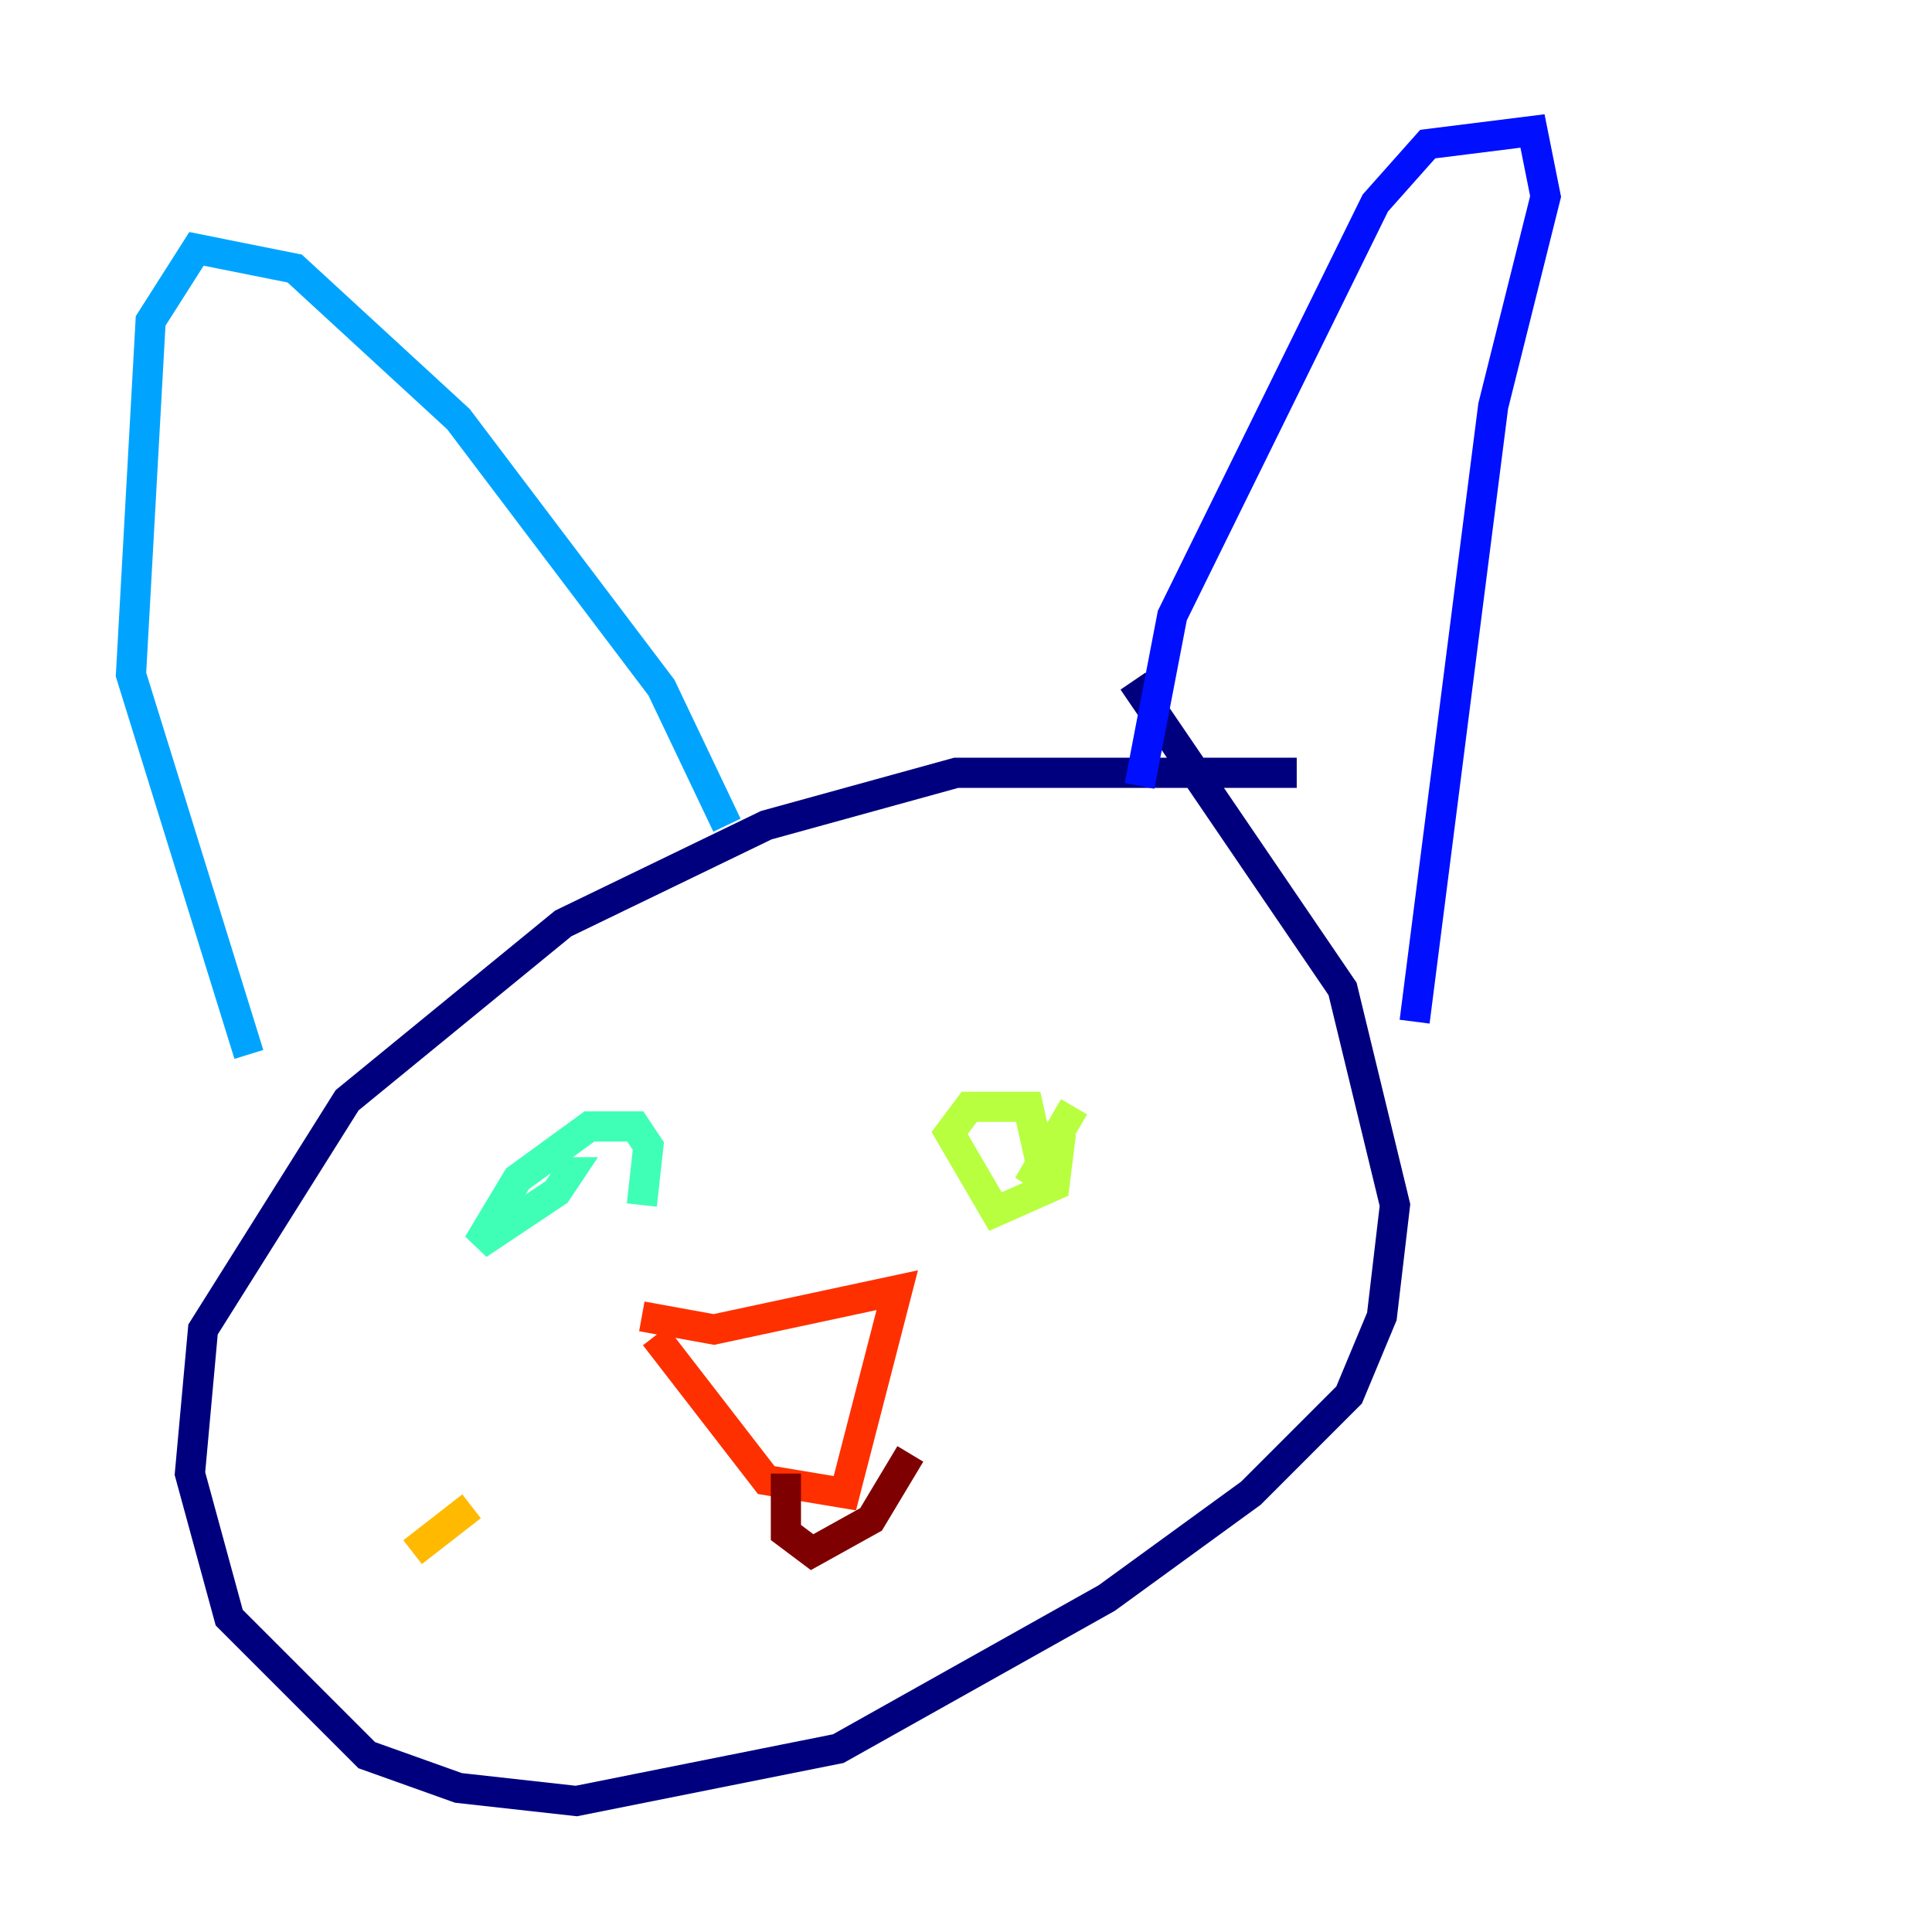 <?xml version="1.0" encoding="utf-8" ?>
<svg baseProfile="tiny" height="128" version="1.2" viewBox="0,0,128,128" width="128" xmlns="http://www.w3.org/2000/svg" xmlns:ev="http://www.w3.org/2001/xml-events" xmlns:xlink="http://www.w3.org/1999/xlink"><defs /><polyline fill="none" points="85.912,51.2 63.349,51.2 50.766,54.671 37.315,61.18 22.997,72.895 13.451,88.081 12.583,97.627 15.186,107.173 24.298,116.285 30.373,118.454 38.183,119.322 55.539,115.851 73.329,105.871 82.875,98.929 89.383,92.42 91.552,87.214 92.42,79.837 88.949,65.519 75.064,45.125" stroke="#00007f" stroke-width="2" /><polyline fill="none" points="75.498,52.068 77.668,40.786 91.119,13.451 94.59,9.546 101.532,8.678 102.4,13.017 98.929,26.902 93.722,67.688" stroke="#0010ff" stroke-width="2" /><polyline fill="none" points="48.163,54.671 43.824,45.559 30.373,27.77 19.525,17.79 13.017,16.488 9.98,21.261 8.678,44.691 16.488,69.858" stroke="#00a4ff" stroke-width="2" /><polyline fill="none" points="36.447,77.668 37.749,77.668 36.881,78.969 31.675,82.441 34.278,78.102 39.051,74.63 42.088,74.63 42.956,75.932 42.522,79.837" stroke="#3fffb7" stroke-width="2" /><polyline fill="none" points="70.291,75.064 69.858,78.536 65.953,80.271 62.915,75.064 64.217,73.329 68.122,73.329 68.99,77.234 68.122,78.536 71.159,73.329" stroke="#b7ff3f" stroke-width="2" /><polyline fill="none" points="27.336,102.834 31.241,99.797" stroke="#ffb900" stroke-width="2" /><polyline fill="none" points="42.522,87.214 47.295,88.081 59.444,85.478 55.973,98.929 50.766,98.061 43.39,88.515" stroke="#ff3000" stroke-width="2" /><polyline fill="none" points="52.068,97.627 52.068,101.532 53.803,102.834 57.709,100.664 60.312,96.325" stroke="#7f0000" stroke-width="2" /></svg>